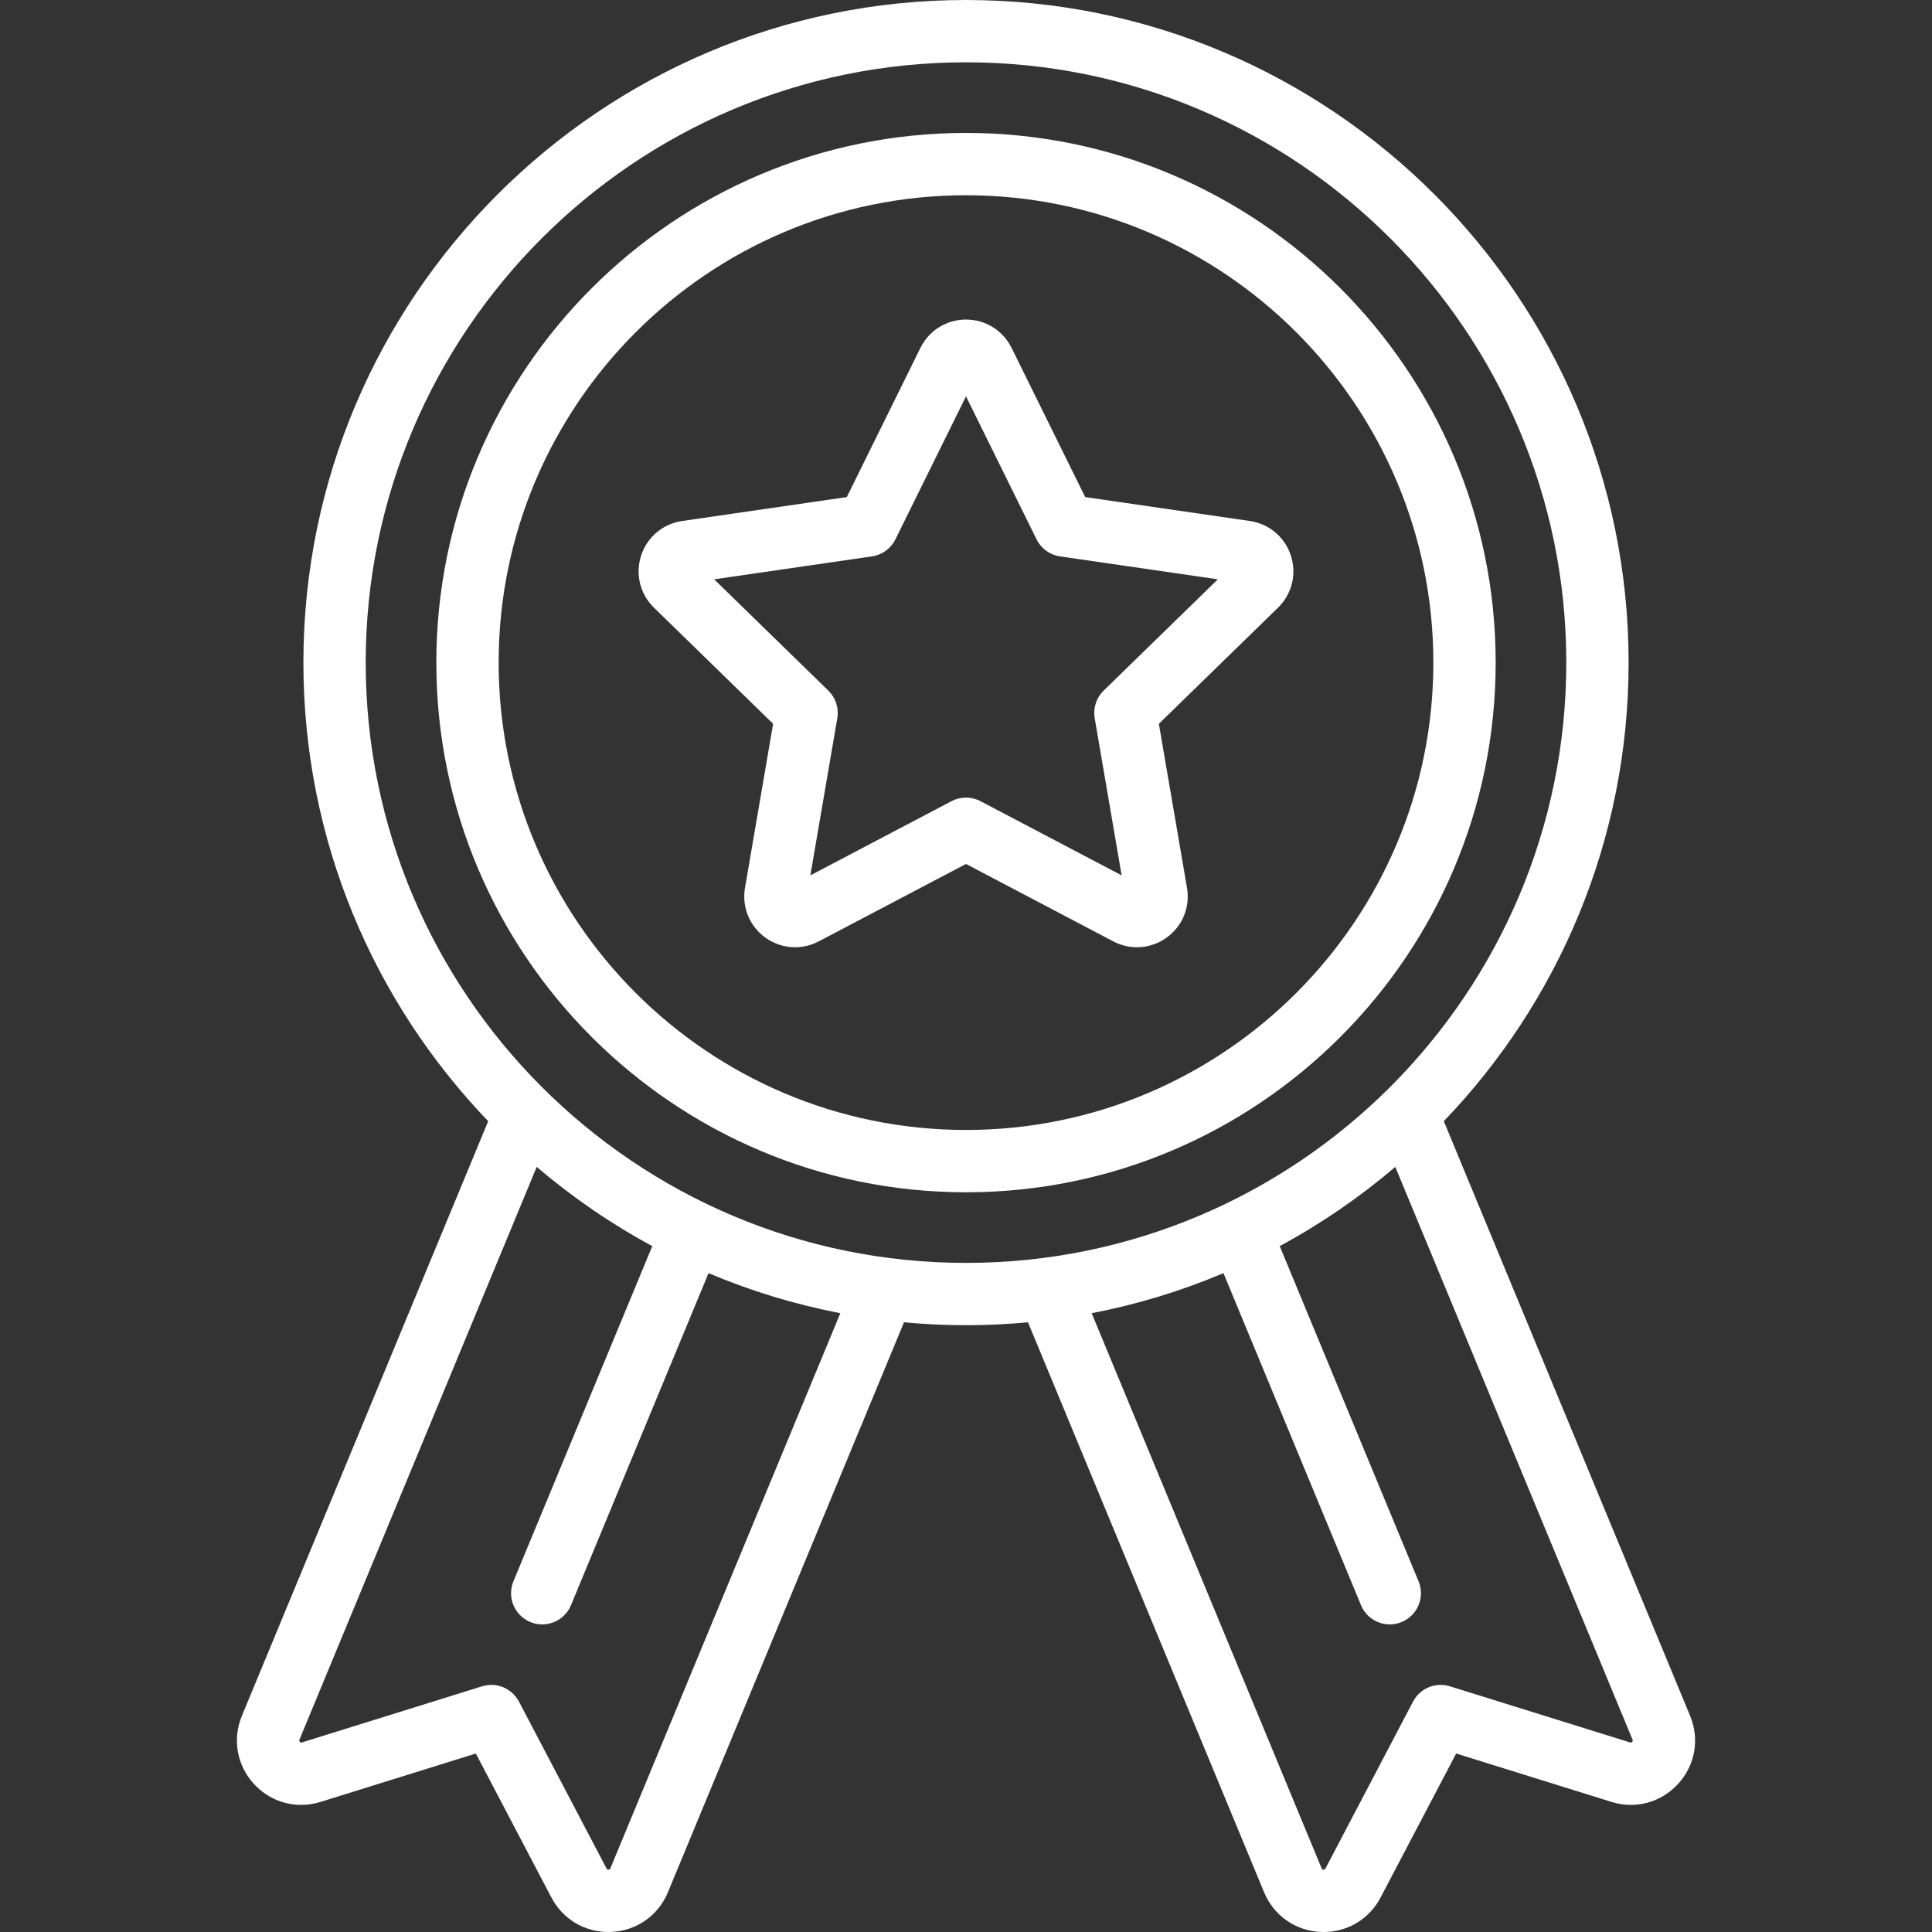 <?xml version="1.0" encoding="iso-8859-1"?>
<svg xmlns="http://www.w3.org/2000/svg" xmlns:xlink="http://www.w3.org/1999/xlink" version="1.1" viewBox="0 0 465.063 465.063" enable-background="new 0 0 465.063 465.063" width="512px" height="512px">
  <rect x="0" y="0" width="465.063" height="465.063" fill="#333333" stroke="none"/>
  <g>
    <path d="m300.859,125.413l-39.633-5.759-17.725-35.913c-2.076-4.206-6.279-6.819-10.97-6.819s-8.894,2.613-10.97,6.819l-17.725,35.913-39.633,5.759c-4.642,0.675-8.426,3.865-9.875,8.326s-0.264,9.266 3.095,12.541l28.679,27.953-6.77,39.474c-0.793,4.623 1.071,9.208 4.867,11.965 2.145,1.558 4.652,2.349 7.179,2.349 1.943,0 3.898-0.469 5.704-1.418l35.448-18.636 35.447,18.635c4.152,2.184 9.089,1.827 12.884-0.93 3.796-2.757 5.66-7.342 4.867-11.965l-6.77-39.474 28.679-27.954c3.358-3.274 4.544-8.079 3.095-12.54s-5.231-7.651-9.873-8.326zm-35.192,40.831c-1.768,1.724-2.574,4.206-2.156,6.639l6.488,37.834-33.977-17.862c-2.186-1.148-4.795-1.148-6.98,0l-33.977,17.862 6.488-37.834c0.418-2.433-0.389-4.915-2.156-6.639l-27.488-26.793 37.987-5.52c2.443-0.354 4.555-1.889 5.647-4.103l16.988-34.422 16.988,34.422c1.093,2.214 3.204,3.748 5.647,4.103l37.987,5.52-27.486,26.793z" fill="#FFFFFF"/>
    <path d="m232.532,32c-70.304,0-127.5,57.196-127.5,127.5s57.196,127.5 127.5,127.5 127.5-57.196 127.5-127.5-57.197-127.5-127.5-127.5zm0,240c-62.032,0-112.5-50.468-112.5-112.5s50.468-112.5 112.5-112.5 112.5,50.468 112.5,112.5-50.468,112.5-112.5,112.5z" fill="#FFFFFF"/>
    <path d="m406.833,413.017l-59.285-143.127c27.534-28.677 44.484-67.59 44.484-110.39 0-87.948-71.552-159.5-159.5-159.5s-159.5,71.552-159.5,159.5c0,42.8 16.949,81.713 44.484,110.39l-59.286,143.127c-2.327,5.616-1.226,11.895 2.874,16.384 4.099,4.489 10.249,6.157 16.058,4.346l37.378-11.647 18.196,34.667c2.712,5.167 7.912,8.297 13.696,8.297 0.242,0 0.485-0.005 0.729-0.017 6.073-0.275 11.292-3.936 13.618-9.553l56.83-137.198c4.914,0.458 9.89,0.704 14.922,0.704s10.008-0.245 14.922-0.704l56.83,137.198c2.326,5.617 7.545,9.277 13.618,9.553 0.244,0.012 0.487,0.017 0.729,0.017 5.783,0 10.985-3.131 13.696-8.297l18.196-34.667 37.379,11.646c5.809,1.812 11.958,0.142 16.057-4.346 4.101-4.489 5.203-10.767 2.875-16.383zm-259.911,36.737c-0.058,0.138-0.122,0.294-0.44,0.309-0.314,0.021-0.396-0.135-0.465-0.267l-21.101-40.201c-1.683-3.207-5.413-4.754-8.872-3.675l-43.344,13.506c-0.143,0.043-0.306,0.094-0.52-0.141s-0.149-0.391-0.093-0.528l57.106-137.865c8.547,7.287 17.866,13.692 27.822,19.066l-33.422,80.689c-1.586,3.827 0.231,8.214 4.059,9.799 0.938,0.39 1.91,0.573 2.867,0.573 2.943,0 5.735-1.744 6.932-4.632l33.104-79.921c10.089,4.271 20.709,7.52 31.725,9.644l-55.358,133.644zm-58.89-290.254c0-79.678 64.822-144.5 144.5-144.5s144.5,64.822 144.5,144.5-64.823,144.5-144.5,144.5-144.5-64.822-144.5-144.5zm304.851,259.785c-0.216,0.234-0.376,0.184-0.519,0.141l-43.346-13.506c-3.46-1.08-7.189,0.468-8.872,3.675l-21.101,40.201c-0.069,0.132-0.167,0.279-0.465,0.267-0.318-0.015-0.383-0.171-0.44-0.309l-55.357-133.644c11.016-2.124 21.636-5.373 31.725-9.644l33.104,79.921c1.196,2.889 3.988,4.632 6.932,4.632 0.956,0 1.929-0.185 2.867-0.573 3.827-1.585 5.645-5.972 4.059-9.799l-33.422-80.689c9.956-5.374 19.275-11.78 27.822-19.066l57.106,137.865c0.057,0.138 0.121,0.294-0.093,0.528z" fill="#FFFFFF"/>
  </g>
</svg>
